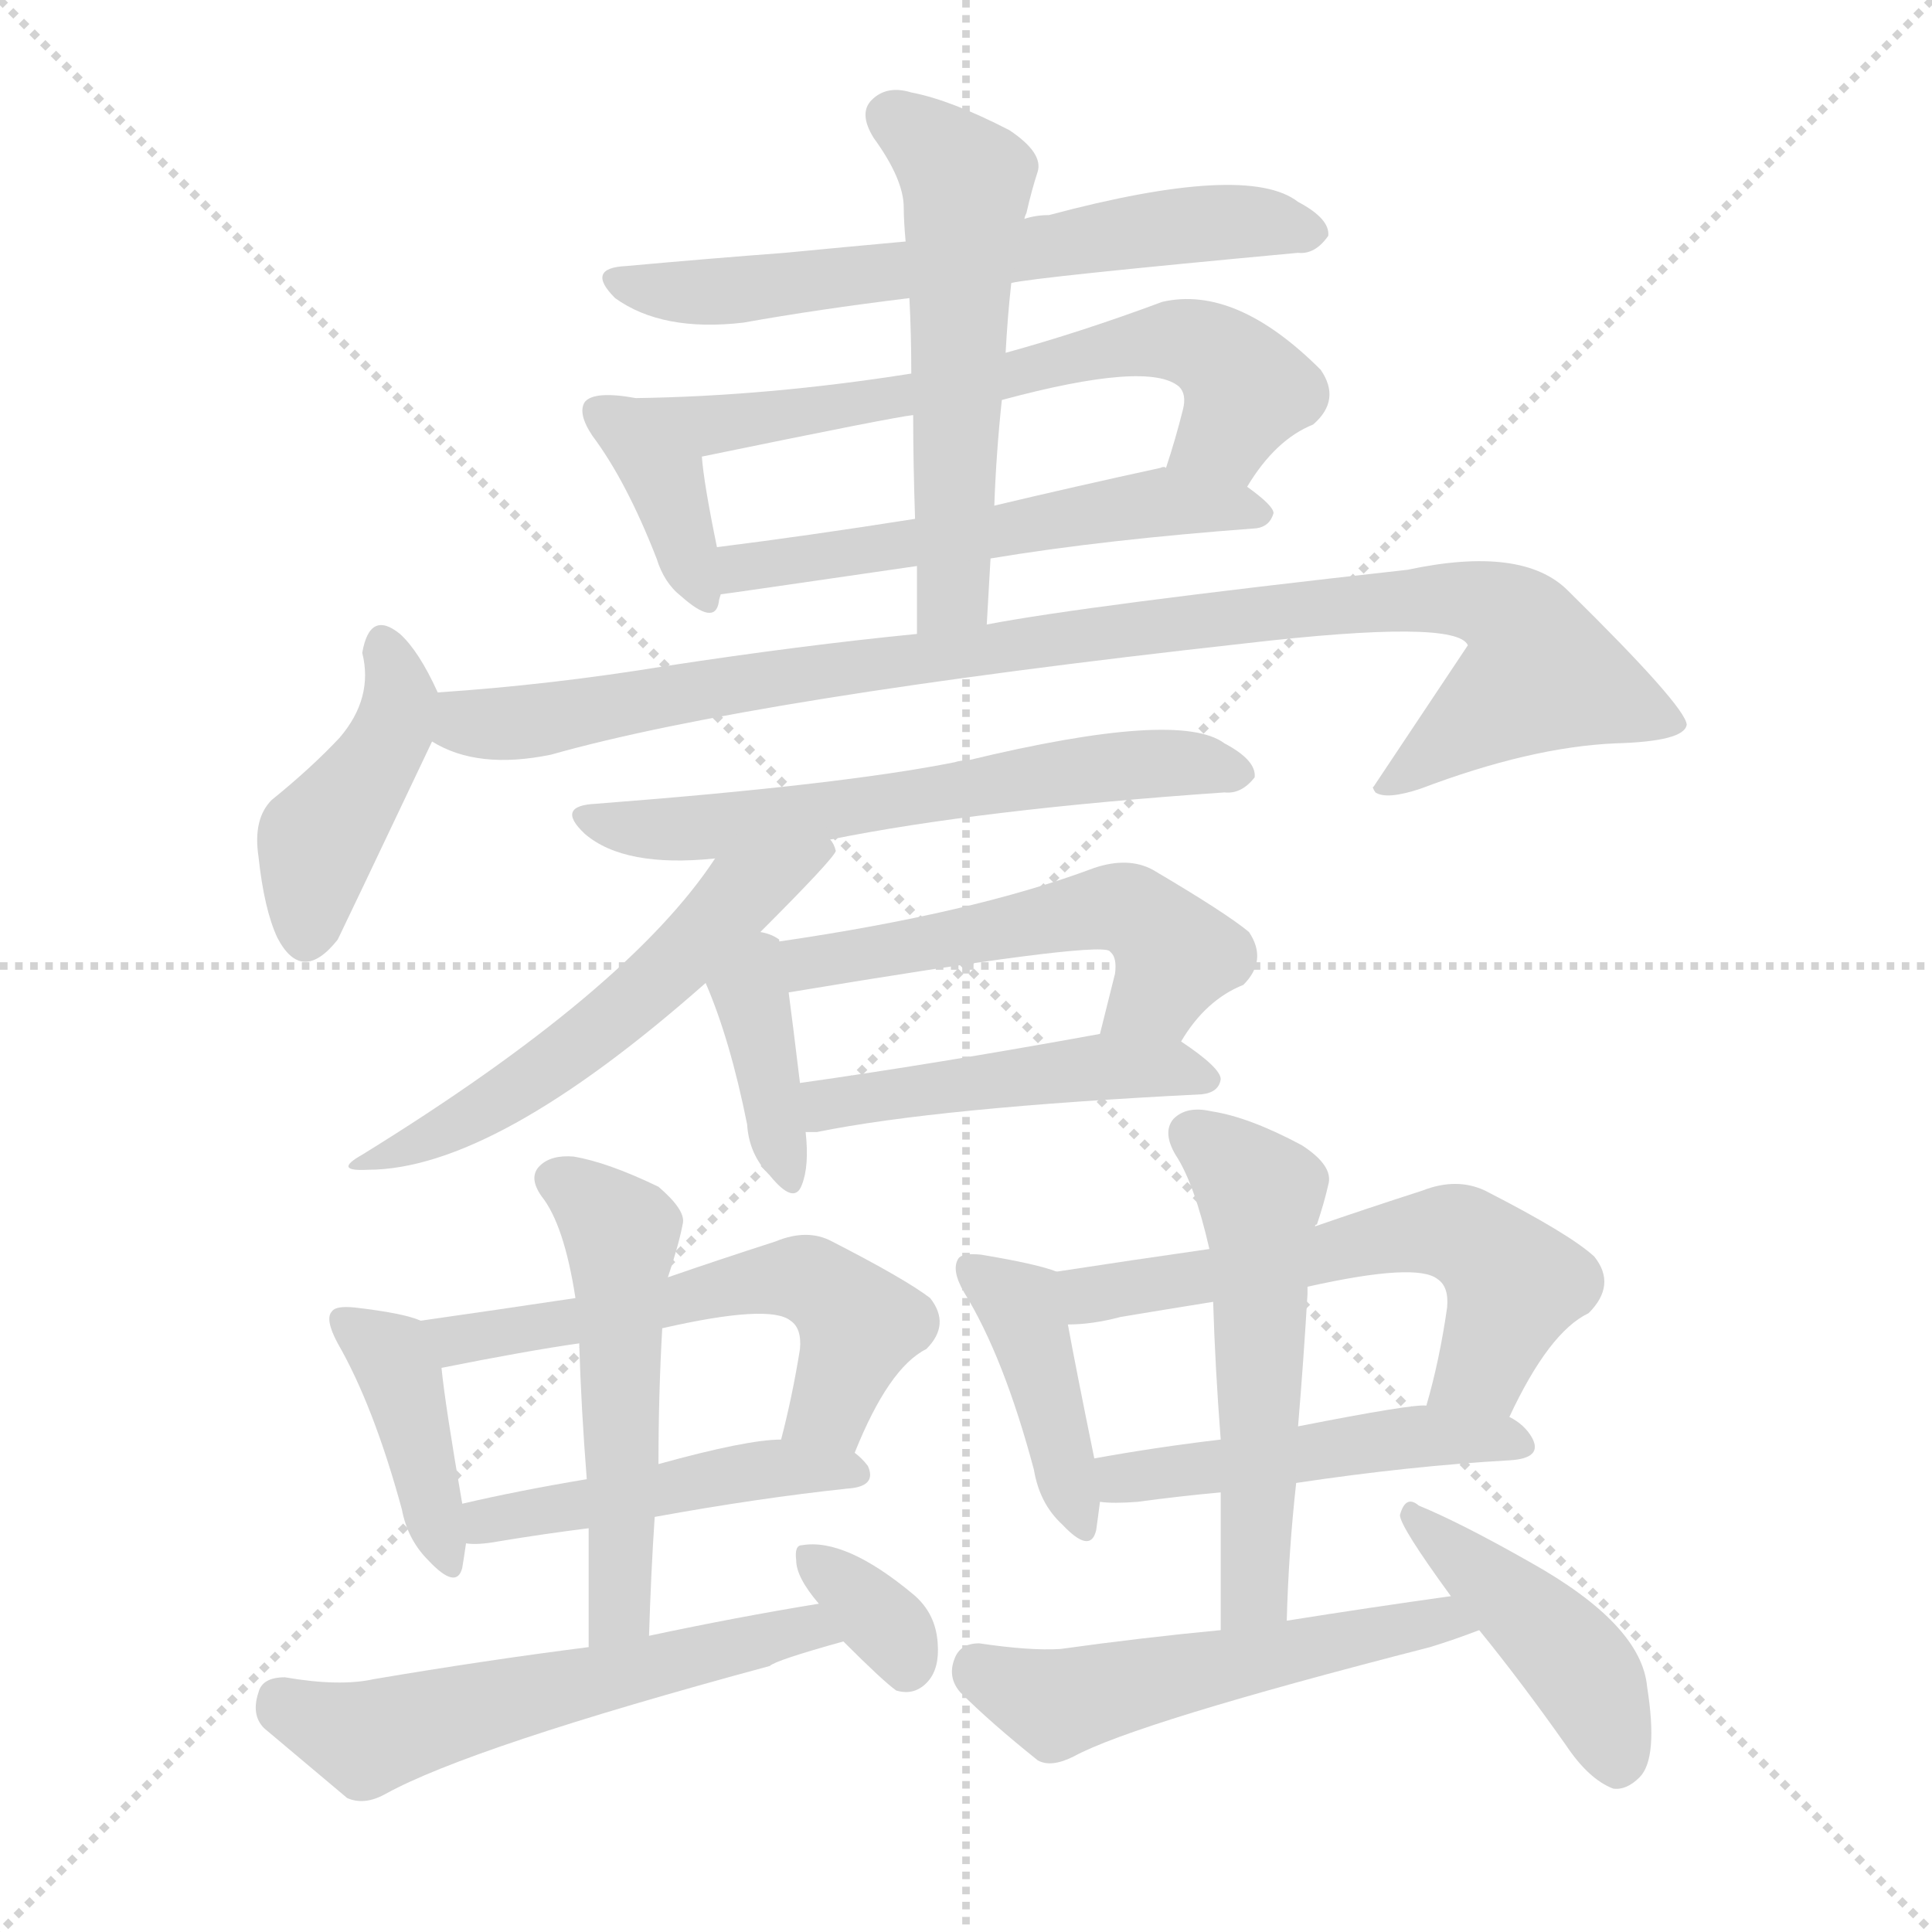 <svg version="1.1" viewBox="0 0 1024 1024" xmlns="http://www.w3.org/2000/svg">
  <g stroke="lightgray" stroke-dasharray="1,1" stroke-width="1" transform="scale(4, 4)">
    <line x1="0" y1="0" x2="256" y2="256"></line>
    <line x1="256" y1="0" x2="0" y2="256"></line>
    <line x1="128" y1="0" x2="128" y2="256"></line>
    <line x1="0" y1="128" x2="256" y2="128"></line>
  </g>
  <g transform="scale(1, -1) translate(0, -900)">
    <style type="text/css">
      
        @keyframes keyframes0 {
          from {
            stroke: blue;
            stroke-dashoffset: 627;
            stroke-width: 128;
          }
          67% {
            animation-timing-function: step-end;
            stroke: blue;
            stroke-dashoffset: 0;
            stroke-width: 128;
          }
          to {
            stroke: white;
            stroke-width: 1024;
          }
        }
        #make-me-a-hanzi-animation-0 {
          animation: keyframes0 0.76s both;
          animation-delay: 0s;
          animation-timing-function: linear;
        }
      
        @keyframes keyframes1 {
          from {
            stroke: blue;
            stroke-dashoffset: 447;
            stroke-width: 128;
          }
          59% {
            animation-timing-function: step-end;
            stroke: blue;
            stroke-dashoffset: 0;
            stroke-width: 128;
          }
          to {
            stroke: white;
            stroke-width: 1024;
          }
        }
        #make-me-a-hanzi-animation-1 {
          animation: keyframes1 0.614s both;
          animation-delay: 0.76s;
          animation-timing-function: linear;
        }
      
        @keyframes keyframes2 {
          from {
            stroke: blue;
            stroke-dashoffset: 546;
            stroke-width: 128;
          }
          64% {
            animation-timing-function: step-end;
            stroke: blue;
            stroke-dashoffset: 0;
            stroke-width: 128;
          }
          to {
            stroke: white;
            stroke-width: 1024;
          }
        }
        #make-me-a-hanzi-animation-2 {
          animation: keyframes2 0.694s both;
          animation-delay: 1.374s;
          animation-timing-function: linear;
        }
      
        @keyframes keyframes3 {
          from {
            stroke: blue;
            stroke-dashoffset: 550;
            stroke-width: 128;
          }
          64% {
            animation-timing-function: step-end;
            stroke: blue;
            stroke-dashoffset: 0;
            stroke-width: 128;
          }
          to {
            stroke: white;
            stroke-width: 1024;
          }
        }
        #make-me-a-hanzi-animation-3 {
          animation: keyframes3 0.698s both;
          animation-delay: 2.068s;
          animation-timing-function: linear;
        }
      
        @keyframes keyframes4 {
          from {
            stroke: blue;
            stroke-dashoffset: 421;
            stroke-width: 128;
          }
          58% {
            animation-timing-function: step-end;
            stroke: blue;
            stroke-dashoffset: 0;
            stroke-width: 128;
          }
          to {
            stroke: white;
            stroke-width: 1024;
          }
        }
        #make-me-a-hanzi-animation-4 {
          animation: keyframes4 0.593s both;
          animation-delay: 2.766s;
          animation-timing-function: linear;
        }
      
        @keyframes keyframes5 {
          from {
            stroke: blue;
            stroke-dashoffset: 477;
            stroke-width: 128;
          }
          61% {
            animation-timing-function: step-end;
            stroke: blue;
            stroke-dashoffset: 0;
            stroke-width: 128;
          }
          to {
            stroke: white;
            stroke-width: 1024;
          }
        }
        #make-me-a-hanzi-animation-5 {
          animation: keyframes5 0.638s both;
          animation-delay: 3.359s;
          animation-timing-function: linear;
        }
      
        @keyframes keyframes6 {
          from {
            stroke: blue;
            stroke-dashoffset: 963;
            stroke-width: 128;
          }
          76% {
            animation-timing-function: step-end;
            stroke: blue;
            stroke-dashoffset: 0;
            stroke-width: 128;
          }
          to {
            stroke: white;
            stroke-width: 1024;
          }
        }
        #make-me-a-hanzi-animation-6 {
          animation: keyframes6 1.034s both;
          animation-delay: 3.997s;
          animation-timing-function: linear;
        }
      
        @keyframes keyframes7 {
          from {
            stroke: blue;
            stroke-dashoffset: 523;
            stroke-width: 128;
          }
          63% {
            animation-timing-function: step-end;
            stroke: blue;
            stroke-dashoffset: 0;
            stroke-width: 128;
          }
          to {
            stroke: white;
            stroke-width: 1024;
          }
        }
        #make-me-a-hanzi-animation-7 {
          animation: keyframes7 0.676s both;
          animation-delay: 5.03s;
          animation-timing-function: linear;
        }
      
        @keyframes keyframes8 {
          from {
            stroke: blue;
            stroke-dashoffset: 605;
            stroke-width: 128;
          }
          66% {
            animation-timing-function: step-end;
            stroke: blue;
            stroke-dashoffset: 0;
            stroke-width: 128;
          }
          to {
            stroke: white;
            stroke-width: 1024;
          }
        }
        #make-me-a-hanzi-animation-8 {
          animation: keyframes8 0.742s both;
          animation-delay: 5.706s;
          animation-timing-function: linear;
        }
      
        @keyframes keyframes9 {
          from {
            stroke: blue;
            stroke-dashoffset: 384;
            stroke-width: 128;
          }
          56% {
            animation-timing-function: step-end;
            stroke: blue;
            stroke-dashoffset: 0;
            stroke-width: 128;
          }
          to {
            stroke: white;
            stroke-width: 1024;
          }
        }
        #make-me-a-hanzi-animation-9 {
          animation: keyframes9 0.562s both;
          animation-delay: 6.448s;
          animation-timing-function: linear;
        }
      
        @keyframes keyframes10 {
          from {
            stroke: blue;
            stroke-dashoffset: 547;
            stroke-width: 128;
          }
          64% {
            animation-timing-function: step-end;
            stroke: blue;
            stroke-dashoffset: 0;
            stroke-width: 128;
          }
          to {
            stroke: white;
            stroke-width: 1024;
          }
        }
        #make-me-a-hanzi-animation-10 {
          animation: keyframes10 0.695s both;
          animation-delay: 7.011s;
          animation-timing-function: linear;
        }
      
        @keyframes keyframes11 {
          from {
            stroke: blue;
            stroke-dashoffset: 471;
            stroke-width: 128;
          }
          61% {
            animation-timing-function: step-end;
            stroke: blue;
            stroke-dashoffset: 0;
            stroke-width: 128;
          }
          to {
            stroke: white;
            stroke-width: 1024;
          }
        }
        #make-me-a-hanzi-animation-11 {
          animation: keyframes11 0.633s both;
          animation-delay: 7.706s;
          animation-timing-function: linear;
        }
      
        @keyframes keyframes12 {
          from {
            stroke: blue;
            stroke-dashoffset: 398;
            stroke-width: 128;
          }
          56% {
            animation-timing-function: step-end;
            stroke: blue;
            stroke-dashoffset: 0;
            stroke-width: 128;
          }
          to {
            stroke: white;
            stroke-width: 1024;
          }
        }
        #make-me-a-hanzi-animation-12 {
          animation: keyframes12 0.574s both;
          animation-delay: 8.339s;
          animation-timing-function: linear;
        }
      
        @keyframes keyframes13 {
          from {
            stroke: blue;
            stroke-dashoffset: 564;
            stroke-width: 128;
          }
          65% {
            animation-timing-function: step-end;
            stroke: blue;
            stroke-dashoffset: 0;
            stroke-width: 128;
          }
          to {
            stroke: white;
            stroke-width: 1024;
          }
        }
        #make-me-a-hanzi-animation-13 {
          animation: keyframes13 0.709s both;
          animation-delay: 8.913s;
          animation-timing-function: linear;
        }
      
        @keyframes keyframes14 {
          from {
            stroke: blue;
            stroke-dashoffset: 461;
            stroke-width: 128;
          }
          60% {
            animation-timing-function: step-end;
            stroke: blue;
            stroke-dashoffset: 0;
            stroke-width: 128;
          }
          to {
            stroke: white;
            stroke-width: 1024;
          }
        }
        #make-me-a-hanzi-animation-14 {
          animation: keyframes14 0.625s both;
          animation-delay: 9.622s;
          animation-timing-function: linear;
        }
      
        @keyframes keyframes15 {
          from {
            stroke: blue;
            stroke-dashoffset: 517;
            stroke-width: 128;
          }
          63% {
            animation-timing-function: step-end;
            stroke: blue;
            stroke-dashoffset: 0;
            stroke-width: 128;
          }
          to {
            stroke: white;
            stroke-width: 1024;
          }
        }
        #make-me-a-hanzi-animation-15 {
          animation: keyframes15 0.671s both;
          animation-delay: 10.247s;
          animation-timing-function: linear;
        }
      
        @keyframes keyframes16 {
          from {
            stroke: blue;
            stroke-dashoffset: 557;
            stroke-width: 128;
          }
          64% {
            animation-timing-function: step-end;
            stroke: blue;
            stroke-dashoffset: 0;
            stroke-width: 128;
          }
          to {
            stroke: white;
            stroke-width: 1024;
          }
        }
        #make-me-a-hanzi-animation-16 {
          animation: keyframes16 0.703s both;
          animation-delay: 10.918s;
          animation-timing-function: linear;
        }
      
        @keyframes keyframes17 {
          from {
            stroke: blue;
            stroke-dashoffset: 335;
            stroke-width: 128;
          }
          52% {
            animation-timing-function: step-end;
            stroke: blue;
            stroke-dashoffset: 0;
            stroke-width: 128;
          }
          to {
            stroke: white;
            stroke-width: 1024;
          }
        }
        #make-me-a-hanzi-animation-17 {
          animation: keyframes17 0.523s both;
          animation-delay: 11.621s;
          animation-timing-function: linear;
        }
      
        @keyframes keyframes18 {
          from {
            stroke: blue;
            stroke-dashoffset: 408;
            stroke-width: 128;
          }
          57% {
            animation-timing-function: step-end;
            stroke: blue;
            stroke-dashoffset: 0;
            stroke-width: 128;
          }
          to {
            stroke: white;
            stroke-width: 1024;
          }
        }
        #make-me-a-hanzi-animation-18 {
          animation: keyframes18 0.582s both;
          animation-delay: 12.144s;
          animation-timing-function: linear;
        }
      
        @keyframes keyframes19 {
          from {
            stroke: blue;
            stroke-dashoffset: 579;
            stroke-width: 128;
          }
          65% {
            animation-timing-function: step-end;
            stroke: blue;
            stroke-dashoffset: 0;
            stroke-width: 128;
          }
          to {
            stroke: white;
            stroke-width: 1024;
          }
        }
        #make-me-a-hanzi-animation-19 {
          animation: keyframes19 0.721s both;
          animation-delay: 12.726s;
          animation-timing-function: linear;
        }
      
        @keyframes keyframes20 {
          from {
            stroke: blue;
            stroke-dashoffset: 476;
            stroke-width: 128;
          }
          61% {
            animation-timing-function: step-end;
            stroke: blue;
            stroke-dashoffset: 0;
            stroke-width: 128;
          }
          to {
            stroke: white;
            stroke-width: 1024;
          }
        }
        #make-me-a-hanzi-animation-20 {
          animation: keyframes20 0.637s both;
          animation-delay: 13.447s;
          animation-timing-function: linear;
        }
      
        @keyframes keyframes21 {
          from {
            stroke: blue;
            stroke-dashoffset: 532;
            stroke-width: 128;
          }
          63% {
            animation-timing-function: step-end;
            stroke: blue;
            stroke-dashoffset: 0;
            stroke-width: 128;
          }
          to {
            stroke: white;
            stroke-width: 1024;
          }
        }
        #make-me-a-hanzi-animation-21 {
          animation: keyframes21 0.683s both;
          animation-delay: 14.085s;
          animation-timing-function: linear;
        }
      
        @keyframes keyframes22 {
          from {
            stroke: blue;
            stroke-dashoffset: 521;
            stroke-width: 128;
          }
          63% {
            animation-timing-function: step-end;
            stroke: blue;
            stroke-dashoffset: 0;
            stroke-width: 128;
          }
          to {
            stroke: white;
            stroke-width: 1024;
          }
        }
        #make-me-a-hanzi-animation-22 {
          animation: keyframes22 0.674s both;
          animation-delay: 14.768s;
          animation-timing-function: linear;
        }
      
        @keyframes keyframes23 {
          from {
            stroke: blue;
            stroke-dashoffset: 429;
            stroke-width: 128;
          }
          58% {
            animation-timing-function: step-end;
            stroke: blue;
            stroke-dashoffset: 0;
            stroke-width: 128;
          }
          to {
            stroke: white;
            stroke-width: 1024;
          }
        }
        #make-me-a-hanzi-animation-23 {
          animation: keyframes23 0.599s both;
          animation-delay: 15.442s;
          animation-timing-function: linear;
        }
      
    </style>
    
      <path d="M 536 750 Q 548 753 688 766 Q 697 765 704 775 Q 705 784 688 793 Q 661 814 556 786 Q 549 786 543 784 L 480 772 Q 447 769 416 766 Q 376 763 332 759 Q 310 758 326 742 Q 351 724 394 729 Q 433 736 482 742 L 536 750 Z" fill="lightgray"></path>
    
      <path d="M 661 642 Q 676 667 696 675 Q 711 688 700 704 Q 655 749 616 740 Q 573 724 533 713 C 504 705 502 680 531 688 Q 609 709 625 695 Q 629 691 627 683 Q 623 667 618 652 C 609 623 645 617 661 642 Z" fill="lightgray"></path>
    
      <path d="M 523 569 Q 524 587 525 604 L 527 632 Q 528 660 531 688 L 533 713 Q 534 732 536 750 L 543 784 Q 543 785 544 787 Q 547 800 550 809 Q 553 819 535 831 Q 504 847 483 851 Q 470 855 462 847 Q 455 840 463 827 Q 479 805 479 790 Q 479 783 480 772 L 482 742 Q 483 723 483 702 L 484 680 Q 484 655 485 625 L 486 600 Q 486 584 486 564 C 486 534 521 539 523 569 Z" fill="lightgray"></path>
    
      <path d="M 525 604 Q 585 614 666 620 Q 673 621 675 628 Q 675 632 661 642 L 618 652 Q 617 653 615 652 Q 569 642 527 632 L 485 625 Q 428 616 380 610 C 350 606 352 581 382 585 Q 383 585 486 600 L 525 604 Z" fill="lightgray"></path>
    
      <path d="M 232 533 Q 222 555 212 564 Q 196 577 192 554 Q 198 530 180 509 Q 165 493 144 476 Q 134 466 137 446 Q 140 418 147 403 Q 160 378 179 402 Q 182 408 229 507 C 237 523 237 523 232 533 Z" fill="lightgray"></path>
    
      <path d="M 483 702 Q 407 690 337 689 Q 315 693 310 687 Q 306 681 314 669 Q 332 645 348 604 Q 352 591 361 584 Q 379 568 381 581 Q 381 582 382 585 L 380 610 Q 373 644 372 658 Q 474 679 484 680 C 514 685 513 707 483 702 Z" fill="lightgray"></path>
    
      <path d="M 229 507 Q 253 492 292 500 Q 398 530 660 559 Q 772 572 778 558 Q 754 522 728 483 Q 727 483 729 480 Q 735 476 753 482 Q 811 504 856 506 Q 893 507 894 516 Q 893 526 831 587 Q 807 611 746 598 Q 575 579 523 569 L 486 564 Q 425 558 353 547 Q 292 537 232 533 C 202 531 201 518 229 507 Z" fill="lightgray"></path>
    
      <path d="M 626 348 Q 639 370 659 378 Q 672 391 662 406 Q 650 416 611 439 Q 598 446 580 440 Q 516 416 413 401 C 383 397 388 369 418 374 Q 580 401 588 396 L 589 395 Q 592 392 591 384 Q 587 368 583 352 C 576 323 609 323 626 348 Z" fill="lightgray"></path>
    
      <path d="M 440 455 Q 519 471 649 480 Q 658 479 665 488 Q 666 497 649 506 Q 625 524 513 497 Q 509 497 506 496 Q 446 484 316 474 Q 294 473 310 458 Q 331 440 379 445 L 440 455 Z" fill="lightgray"></path>
    
      <path d="M 413 401 L 413 402 Q 409 405 403 406 C 374 413 362 407 374 379 Q 387 349 396 304 Q 397 288 408 277 Q 421 261 425 272 Q 429 282 427 300 L 424 326 Q 420 359 418 374 L 413 401 Z" fill="lightgray"></path>
    
      <path d="M 403 406 Q 442 445 443 449 Q 442 453 440 455 C 435 485 396 470 379 445 Q 333 375 192 288 Q 176 279 195 280 Q 262 280 374 379 L 403 406 Z" fill="lightgray"></path>
    
      <path d="M 427 300 Q 428 300 433 300 Q 497 313 637 320 Q 646 321 647 328 Q 647 334 626 348 C 612 357 612 357 583 352 Q 495 336 424 326 C 394 322 397 299 427 300 Z" fill="lightgray"></path>
    
      <path d="M 223 200 Q 214 204 188 207 Q 178 208 176 205 Q 172 201 179 188 Q 198 155 213 100 Q 216 84 227 73 Q 242 57 245 69 Q 246 75 247 82 L 245 103 Q 236 155 234 175 C 232 197 232 197 223 200 Z" fill="lightgray"></path>
    
      <path d="M 453 130 Q 471 175 491 185 Q 504 198 493 212 Q 480 222 441 242 Q 428 249 411 242 Q 380 232 354 223 L 305 212 Q 265 206 223 200 C 193 196 205 169 234 175 Q 279 184 307 188 L 351 196 Q 408 209 419 200 Q 425 196 424 185 Q 420 160 414 137 C 407 108 441 102 453 130 Z" fill="lightgray"></path>
    
      <path d="M 347 96 Q 402 106 449 111 Q 465 112 460 123 Q 457 127 453 130 L 414 137 Q 396 137 349 124 L 311 116 Q 275 110 245 103 C 216 96 217 83 247 82 Q 253 81 264 83 Q 288 87 312 90 L 347 96 Z" fill="lightgray"></path>
    
      <path d="M 344 33 Q 345 66 347 96 L 349 124 Q 349 161 351 196 L 354 223 Q 360 241 362 252 Q 363 259 349 271 Q 322 284 304 287 Q 292 288 286 282 Q 280 276 287 266 Q 299 251 305 212 L 307 188 Q 308 154 311 116 L 312 90 Q 312 60 312 27 C 312 -3 343 3 344 33 Z" fill="lightgray"></path>
    
      <path d="M 434 50 Q 391 43 344 33 L 312 27 Q 257 20 198 10 Q 180 6 151 11 Q 139 11 137 3 Q 133 -9 140 -16 Q 159 -32 184 -53 Q 193 -57 204 -51 Q 249 -26 408 17 Q 411 20 447 30 C 476 38 464 55 434 50 Z" fill="lightgray"></path>
    
      <path d="M 447 30 Q 468 9 475 4 Q 485 1 492 9 Q 498 16 497 29 Q 496 45 484 55 Q 448 85 425 81 Q 421 81 422 73 Q 422 64 434 50 L 447 30 Z" fill="lightgray"></path>
    
      <path d="M 560 226 Q 550 230 520 235 Q 510 236 508 233 Q 504 227 511 215 Q 532 181 548 121 Q 551 103 563 92 Q 578 76 581 89 Q 582 96 583 104 L 580 127 Q 570 176 566 198 C 561 226 561 226 560 226 Z" fill="lightgray"></path>
    
      <path d="M 800 149 Q 821 194 842 204 Q 857 219 845 234 Q 832 246 787 269 Q 772 276 754 269 Q 723 259 697 250 L 641 238 Q 599 232 560 226 C 530 221 536 196 566 198 Q 579 198 594 202 Q 618 206 643 210 L 693 218 Q 751 231 762 222 Q 768 218 767 207 Q 763 179 756 155 C 748 126 787 122 800 149 Z" fill="lightgray"></path>
    
      <path d="M 687 114 Q 747 123 800 126 Q 818 127 812 138 Q 808 145 800 149 L 756 155 Q 749 156 688 144 L 647 137 Q 613 133 580 127 C 550 122 553 106 583 104 Q 590 103 603 104 Q 625 107 647 109 L 687 114 Z" fill="lightgray"></path>
    
      <path d="M 682 41 Q 683 78 687 114 L 688 144 Q 691 180 693 214 Q 693 217 693 218 C 694 242 694 242 697 250 Q 697 251 698 251 Q 702 263 704 272 Q 707 282 690 293 Q 662 308 642 311 Q 629 314 622 307 Q 616 300 623 288 Q 633 273 641 238 L 643 210 Q 644 176 647 137 L 647 109 Q 647 75 647 36 C 647 6 681 11 682 41 Z" fill="lightgray"></path>
    
      <path d="M 769 54 Q 726 48 682 41 L 647 36 Q 605 32 562 26 Q 546 25 519 29 Q 509 29 506 21 Q 502 11 509 3 Q 525 -13 550 -33 Q 557 -37 569 -31 Q 602 -13 758 27 Q 771 31 784 36 C 812 46 799 58 769 54 Z" fill="lightgray"></path>
    
      <path d="M 784 36 Q 806 9 830 -25 Q 842 -43 855 -48 Q 862 -49 869 -42 Q 879 -32 873 6 Q 870 39 811 72 Q 774 93 752 102 Q 745 108 742 97 Q 742 91 769 54 L 784 36 Z" fill="lightgray"></path>
    
    
      <clipPath id="make-me-a-hanzi-clip-0">
        <path d="M 536 750 Q 548 753 688 766 Q 697 765 704 775 Q 705 784 688 793 Q 661 814 556 786 Q 549 786 543 784 L 480 772 Q 447 769 416 766 Q 376 763 332 759 Q 310 758 326 742 Q 351 724 394 729 Q 433 736 482 742 L 536 750 Z"></path>
      </clipPath>
      <path clip-path="url(#make-me-a-hanzi-clip-0)" d="M 328 751 L 369 745 L 487 757 L 611 779 L 664 783 L 695 777" fill="none" id="make-me-a-hanzi-animation-0" stroke-dasharray="499 998" stroke-linecap="round"></path>
    
      <clipPath id="make-me-a-hanzi-clip-1">
        <path d="M 661 642 Q 676 667 696 675 Q 711 688 700 704 Q 655 749 616 740 Q 573 724 533 713 C 504 705 502 680 531 688 Q 609 709 625 695 Q 629 691 627 683 Q 623 667 618 652 C 609 623 645 617 661 642 Z"></path>
      </clipPath>
      <path clip-path="url(#make-me-a-hanzi-clip-1)" d="M 543 693 L 545 703 L 585 714 L 625 720 L 642 714 L 660 693 L 650 671 L 626 655" fill="none" id="make-me-a-hanzi-animation-1" stroke-dasharray="319 638" stroke-linecap="round"></path>
    
      <clipPath id="make-me-a-hanzi-clip-2">
        <path d="M 523 569 Q 524 587 525 604 L 527 632 Q 528 660 531 688 L 533 713 Q 534 732 536 750 L 543 784 Q 543 785 544 787 Q 547 800 550 809 Q 553 819 535 831 Q 504 847 483 851 Q 470 855 462 847 Q 455 840 463 827 Q 479 805 479 790 Q 479 783 480 772 L 482 742 Q 483 723 483 702 L 484 680 Q 484 655 485 625 L 486 600 Q 486 584 486 564 C 486 534 521 539 523 569 Z"></path>
      </clipPath>
      <path clip-path="url(#make-me-a-hanzi-clip-2)" d="M 473 838 L 512 801 L 505 586 L 491 570" fill="none" id="make-me-a-hanzi-animation-2" stroke-dasharray="418 836" stroke-linecap="round"></path>
    
      <clipPath id="make-me-a-hanzi-clip-3">
        <path d="M 525 604 Q 585 614 666 620 Q 673 621 675 628 Q 675 632 661 642 L 618 652 Q 617 653 615 652 Q 569 642 527 632 L 485 625 Q 428 616 380 610 C 350 606 352 581 382 585 Q 383 585 486 600 L 525 604 Z"></path>
      </clipPath>
      <path clip-path="url(#make-me-a-hanzi-clip-3)" d="M 382 591 L 403 601 L 463 610 L 471 606 L 479 612 L 611 634 L 668 627" fill="none" id="make-me-a-hanzi-animation-3" stroke-dasharray="422 844" stroke-linecap="round"></path>
    
      <clipPath id="make-me-a-hanzi-clip-4">
        <path d="M 232 533 Q 222 555 212 564 Q 196 577 192 554 Q 198 530 180 509 Q 165 493 144 476 Q 134 466 137 446 Q 140 418 147 403 Q 160 378 179 402 Q 182 408 229 507 C 237 523 237 523 232 533 Z"></path>
      </clipPath>
      <path clip-path="url(#make-me-a-hanzi-clip-4)" d="M 203 557 L 212 531 L 209 516 L 169 456 L 162 406" fill="none" id="make-me-a-hanzi-animation-4" stroke-dasharray="293 586" stroke-linecap="round"></path>
    
      <clipPath id="make-me-a-hanzi-clip-5">
        <path d="M 483 702 Q 407 690 337 689 Q 315 693 310 687 Q 306 681 314 669 Q 332 645 348 604 Q 352 591 361 584 Q 379 568 381 581 Q 381 582 382 585 L 380 610 Q 373 644 372 658 Q 474 679 484 680 C 514 685 513 707 483 702 Z"></path>
      </clipPath>
      <path clip-path="url(#make-me-a-hanzi-clip-5)" d="M 481 685 L 462 689 L 359 672 L 347 664 L 371 585" fill="none" id="make-me-a-hanzi-animation-5" stroke-dasharray="349 698" stroke-linecap="round"></path>
    
      <clipPath id="make-me-a-hanzi-clip-6">
        <path d="M 229 507 Q 253 492 292 500 Q 398 530 660 559 Q 772 572 778 558 Q 754 522 728 483 Q 727 483 729 480 Q 735 476 753 482 Q 811 504 856 506 Q 893 507 894 516 Q 893 526 831 587 Q 807 611 746 598 Q 575 579 523 569 L 486 564 Q 425 558 353 547 Q 292 537 232 533 C 202 531 201 518 229 507 Z"></path>
      </clipPath>
      <path clip-path="url(#make-me-a-hanzi-clip-6)" d="M 240 525 L 247 517 L 280 517 L 394 539 L 758 584 L 799 575 L 815 552 L 815 541 L 734 483" fill="none" id="make-me-a-hanzi-animation-6" stroke-dasharray="835 1670" stroke-linecap="round"></path>
    
      <clipPath id="make-me-a-hanzi-clip-7">
        <path d="M 626 348 Q 639 370 659 378 Q 672 391 662 406 Q 650 416 611 439 Q 598 446 580 440 Q 516 416 413 401 C 383 397 388 369 418 374 Q 580 401 588 396 L 589 395 Q 592 392 591 384 Q 587 368 583 352 C 576 323 609 323 626 348 Z"></path>
      </clipPath>
      <path clip-path="url(#make-me-a-hanzi-clip-7)" d="M 423 396 L 432 387 L 442 393 L 598 418 L 622 394 L 612 373 L 591 356" fill="none" id="make-me-a-hanzi-animation-7" stroke-dasharray="395 790" stroke-linecap="round"></path>
    
      <clipPath id="make-me-a-hanzi-clip-8">
        <path d="M 440 455 Q 519 471 649 480 Q 658 479 665 488 Q 666 497 649 506 Q 625 524 513 497 Q 509 497 506 496 Q 446 484 316 474 Q 294 473 310 458 Q 331 440 379 445 L 440 455 Z"></path>
      </clipPath>
      <path clip-path="url(#make-me-a-hanzi-clip-8)" d="M 312 467 L 354 460 L 551 490 L 617 496 L 657 490" fill="none" id="make-me-a-hanzi-animation-8" stroke-dasharray="477 954" stroke-linecap="round"></path>
    
      <clipPath id="make-me-a-hanzi-clip-9">
        <path d="M 413 401 L 413 402 Q 409 405 403 406 C 374 413 362 407 374 379 Q 387 349 396 304 Q 397 288 408 277 Q 421 261 425 272 Q 429 282 427 300 L 424 326 Q 420 359 418 374 L 413 401 Z"></path>
      </clipPath>
      <path clip-path="url(#make-me-a-hanzi-clip-9)" d="M 407 402 L 398 374 L 417 277" fill="none" id="make-me-a-hanzi-animation-9" stroke-dasharray="256 512" stroke-linecap="round"></path>
    
      <clipPath id="make-me-a-hanzi-clip-10">
        <path d="M 403 406 Q 442 445 443 449 Q 442 453 440 455 C 435 485 396 470 379 445 Q 333 375 192 288 Q 176 279 195 280 Q 262 280 374 379 L 403 406 Z"></path>
      </clipPath>
      <path clip-path="url(#make-me-a-hanzi-clip-10)" d="M 437 450 L 392 425 L 354 384 L 280 326 L 200 286" fill="none" id="make-me-a-hanzi-animation-10" stroke-dasharray="419 838" stroke-linecap="round"></path>
    
      <clipPath id="make-me-a-hanzi-clip-11">
        <path d="M 427 300 Q 428 300 433 300 Q 497 313 637 320 Q 646 321 647 328 Q 647 334 626 348 C 612 357 612 357 583 352 Q 495 336 424 326 C 394 322 397 299 427 300 Z"></path>
      </clipPath>
      <path clip-path="url(#make-me-a-hanzi-clip-11)" d="M 430 307 L 439 315 L 578 335 L 618 335 L 639 328" fill="none" id="make-me-a-hanzi-animation-11" stroke-dasharray="343 686" stroke-linecap="round"></path>
    
      <clipPath id="make-me-a-hanzi-clip-12">
        <path d="M 223 200 Q 214 204 188 207 Q 178 208 176 205 Q 172 201 179 188 Q 198 155 213 100 Q 216 84 227 73 Q 242 57 245 69 Q 246 75 247 82 L 245 103 Q 236 155 234 175 C 232 197 232 197 223 200 Z"></path>
      </clipPath>
      <path clip-path="url(#make-me-a-hanzi-clip-12)" d="M 183 200 L 212 173 L 236 73" fill="none" id="make-me-a-hanzi-animation-12" stroke-dasharray="270 540" stroke-linecap="round"></path>
    
      <clipPath id="make-me-a-hanzi-clip-13">
        <path d="M 453 130 Q 471 175 491 185 Q 504 198 493 212 Q 480 222 441 242 Q 428 249 411 242 Q 380 232 354 223 L 305 212 Q 265 206 223 200 C 193 196 205 169 234 175 Q 279 184 307 188 L 351 196 Q 408 209 419 200 Q 425 196 424 185 Q 420 160 414 137 C 407 108 441 102 453 130 Z"></path>
      </clipPath>
      <path clip-path="url(#make-me-a-hanzi-clip-13)" d="M 231 196 L 242 189 L 429 222 L 455 197 L 440 154 L 421 141" fill="none" id="make-me-a-hanzi-animation-13" stroke-dasharray="436 872" stroke-linecap="round"></path>
    
      <clipPath id="make-me-a-hanzi-clip-14">
        <path d="M 347 96 Q 402 106 449 111 Q 465 112 460 123 Q 457 127 453 130 L 414 137 Q 396 137 349 124 L 311 116 Q 275 110 245 103 C 216 96 217 83 247 82 Q 253 81 264 83 Q 288 87 312 90 L 347 96 Z"></path>
      </clipPath>
      <path clip-path="url(#make-me-a-hanzi-clip-14)" d="M 251 88 L 266 96 L 402 121 L 452 119" fill="none" id="make-me-a-hanzi-animation-14" stroke-dasharray="333 666" stroke-linecap="round"></path>
    
      <clipPath id="make-me-a-hanzi-clip-15">
        <path d="M 344 33 Q 345 66 347 96 L 349 124 Q 349 161 351 196 L 354 223 Q 360 241 362 252 Q 363 259 349 271 Q 322 284 304 287 Q 292 288 286 282 Q 280 276 287 266 Q 299 251 305 212 L 307 188 Q 308 154 311 116 L 312 90 Q 312 60 312 27 C 312 -3 343 3 344 33 Z"></path>
      </clipPath>
      <path clip-path="url(#make-me-a-hanzi-clip-15)" d="M 295 275 L 317 260 L 330 239 L 329 58 L 326 42 L 316 35" fill="none" id="make-me-a-hanzi-animation-15" stroke-dasharray="389 778" stroke-linecap="round"></path>
    
      <clipPath id="make-me-a-hanzi-clip-16">
        <path d="M 434 50 Q 391 43 344 33 L 312 27 Q 257 20 198 10 Q 180 6 151 11 Q 139 11 137 3 Q 133 -9 140 -16 Q 159 -32 184 -53 Q 193 -57 204 -51 Q 249 -26 408 17 Q 411 20 447 30 C 476 38 464 55 434 50 Z"></path>
      </clipPath>
      <path clip-path="url(#make-me-a-hanzi-clip-16)" d="M 149 -1 L 194 -21 L 428 37 L 436 30" fill="none" id="make-me-a-hanzi-animation-16" stroke-dasharray="429 858" stroke-linecap="round"></path>
    
      <clipPath id="make-me-a-hanzi-clip-17">
        <path d="M 447 30 Q 468 9 475 4 Q 485 1 492 9 Q 498 16 497 29 Q 496 45 484 55 Q 448 85 425 81 Q 421 81 422 73 Q 422 64 434 50 L 447 30 Z"></path>
      </clipPath>
      <path clip-path="url(#make-me-a-hanzi-clip-17)" d="M 430 75 L 472 36 L 480 16" fill="none" id="make-me-a-hanzi-animation-17" stroke-dasharray="207 414" stroke-linecap="round"></path>
    
      <clipPath id="make-me-a-hanzi-clip-18">
        <path d="M 560 226 Q 550 230 520 235 Q 510 236 508 233 Q 504 227 511 215 Q 532 181 548 121 Q 551 103 563 92 Q 578 76 581 89 Q 582 96 583 104 L 580 127 Q 570 176 566 198 C 561 226 561 226 560 226 Z"></path>
      </clipPath>
      <path clip-path="url(#make-me-a-hanzi-clip-18)" d="M 515 228 L 544 201 L 572 92" fill="none" id="make-me-a-hanzi-animation-18" stroke-dasharray="280 560" stroke-linecap="round"></path>
    
      <clipPath id="make-me-a-hanzi-clip-19">
        <path d="M 800 149 Q 821 194 842 204 Q 857 219 845 234 Q 832 246 787 269 Q 772 276 754 269 Q 723 259 697 250 L 641 238 Q 599 232 560 226 C 530 221 536 196 566 198 Q 579 198 594 202 Q 618 206 643 210 L 693 218 Q 751 231 762 222 Q 768 218 767 207 Q 763 179 756 155 C 748 126 787 122 800 149 Z"></path>
      </clipPath>
      <path clip-path="url(#make-me-a-hanzi-clip-19)" d="M 568 220 L 584 214 L 753 247 L 774 246 L 802 219 L 786 175 L 764 159" fill="none" id="make-me-a-hanzi-animation-19" stroke-dasharray="451 902" stroke-linecap="round"></path>
    
      <clipPath id="make-me-a-hanzi-clip-20">
        <path d="M 687 114 Q 747 123 800 126 Q 818 127 812 138 Q 808 145 800 149 L 756 155 Q 749 156 688 144 L 647 137 Q 613 133 580 127 C 550 122 553 106 583 104 Q 590 103 603 104 Q 625 107 647 109 L 687 114 Z"></path>
      </clipPath>
      <path clip-path="url(#make-me-a-hanzi-clip-20)" d="M 588 110 L 602 118 L 754 139 L 804 134" fill="none" id="make-me-a-hanzi-animation-20" stroke-dasharray="348 696" stroke-linecap="round"></path>
    
      <clipPath id="make-me-a-hanzi-clip-21">
        <path d="M 682 41 Q 683 78 687 114 L 688 144 Q 691 180 693 214 Q 693 217 693 218 C 694 242 694 242 697 250 Q 697 251 698 251 Q 702 263 704 272 Q 707 282 690 293 Q 662 308 642 311 Q 629 314 622 307 Q 616 300 623 288 Q 633 273 641 238 L 643 210 Q 644 176 647 137 L 647 109 Q 647 75 647 36 C 647 6 681 11 682 41 Z"></path>
      </clipPath>
      <path clip-path="url(#make-me-a-hanzi-clip-21)" d="M 632 299 L 668 267 L 666 64 L 652 44" fill="none" id="make-me-a-hanzi-animation-21" stroke-dasharray="404 808" stroke-linecap="round"></path>
    
      <clipPath id="make-me-a-hanzi-clip-22">
        <path d="M 769 54 Q 726 48 682 41 L 647 36 Q 605 32 562 26 Q 546 25 519 29 Q 509 29 506 21 Q 502 11 509 3 Q 525 -13 550 -33 Q 557 -37 569 -31 Q 602 -13 758 27 Q 771 31 784 36 C 812 46 799 58 769 54 Z"></path>
      </clipPath>
      <path clip-path="url(#make-me-a-hanzi-clip-22)" d="M 519 14 L 556 -2 L 749 39 L 776 37" fill="none" id="make-me-a-hanzi-animation-22" stroke-dasharray="393 786" stroke-linecap="round"></path>
    
      <clipPath id="make-me-a-hanzi-clip-23">
        <path d="M 784 36 Q 806 9 830 -25 Q 842 -43 855 -48 Q 862 -49 869 -42 Q 879 -32 873 6 Q 870 39 811 72 Q 774 93 752 102 Q 745 108 742 97 Q 742 91 769 54 L 784 36 Z"></path>
      </clipPath>
      <path clip-path="url(#make-me-a-hanzi-clip-23)" d="M 749 96 L 831 24 L 849 -6 L 857 -34" fill="none" id="make-me-a-hanzi-animation-23" stroke-dasharray="301 602" stroke-linecap="round"></path>
    
  </g>
</svg>